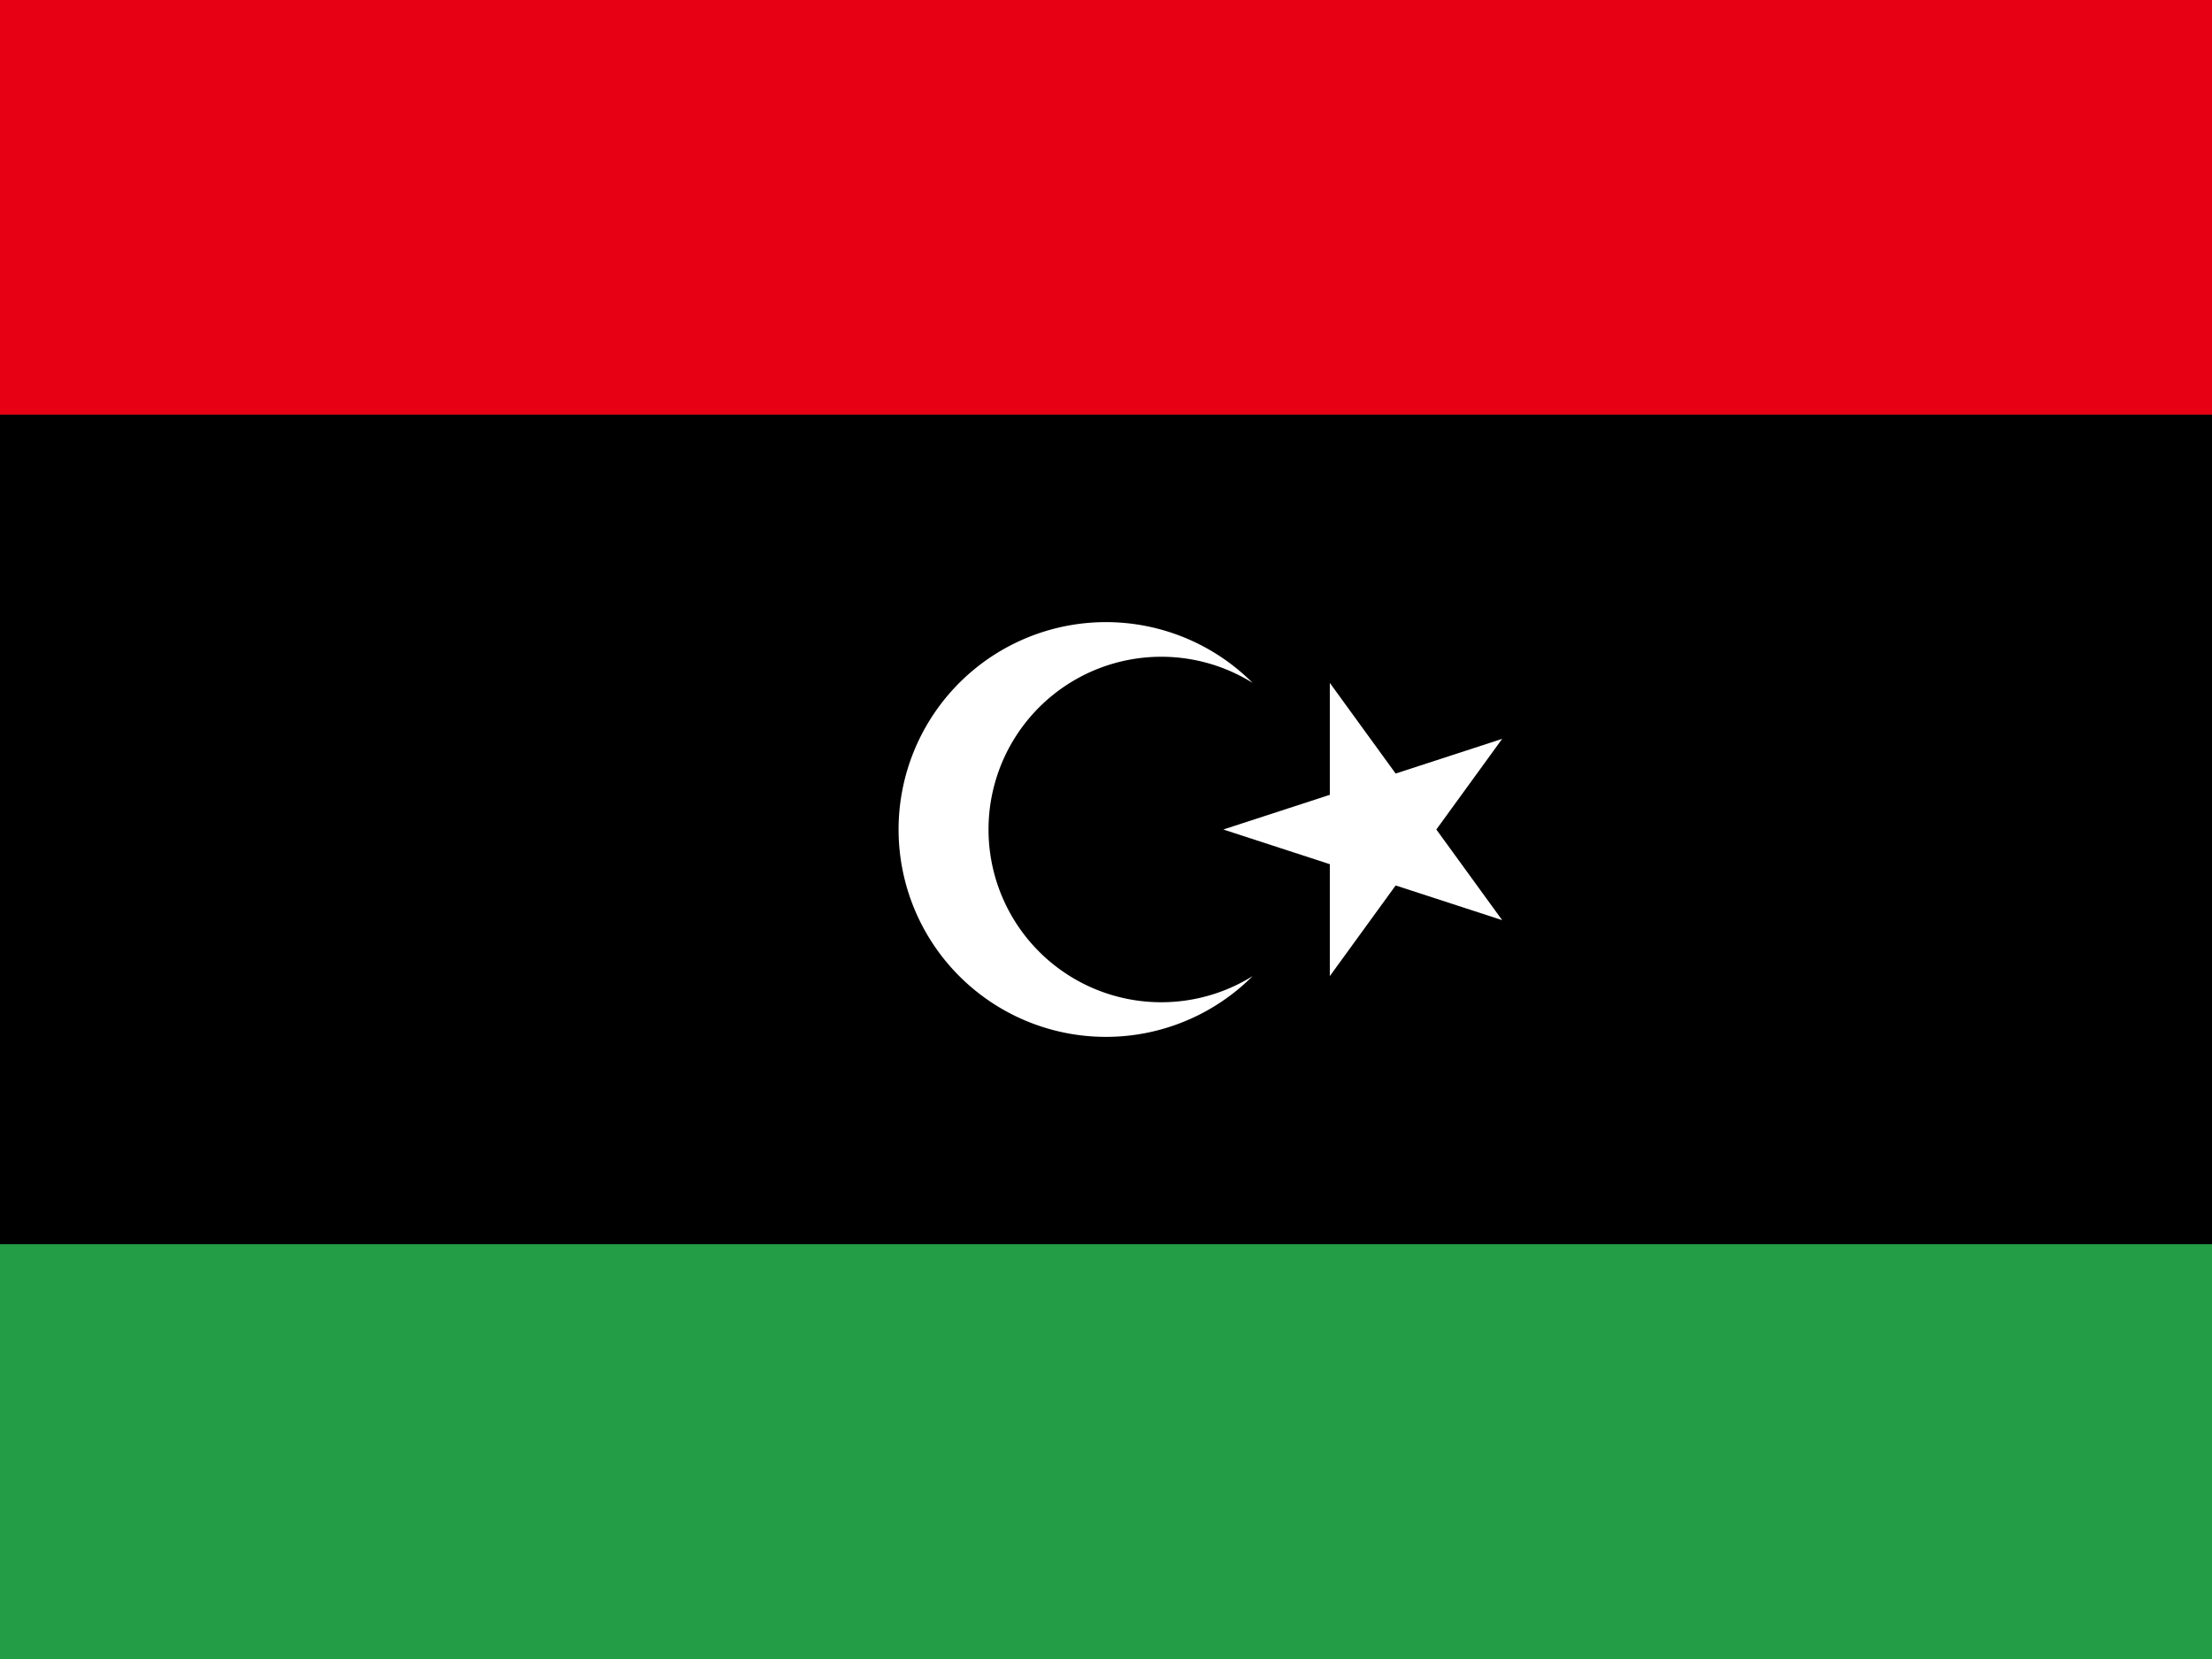 <?xml version="1.0"?>
<svg xmlns="http://www.w3.org/2000/svg" xmlns:xlink="http://www.w3.org/1999/xlink" version="1.1" width="480" height="360" viewBox="0 0 480 360">
<rect x="0" y="0" width="480" height="360" fill="#333333" stroke="none"/>
<!-- Generated by Kreative Vexillo v1.0 -->
<style>
.black{fill:rgb(0,0,0);}
.green{fill:rgb(35,158,70);}
.red{fill:rgb(231,0,19);}
.white{fill:rgb(255,255,255);}
</style>
<defs>
<path id="crescent" d="M 0.707 -0.707 A 1.0 1.0 0.0 1 0 0.707 0.707 A 0.833 0.833 0.0 1 1 0.707 -0.707 Z"/>
<path id="star" d="M 0.0 -1.0 L 0.225 -0.309 L 0.951 -0.309 L 0.363 0.118 L 0.588 0.809 L 0.0 0.382 L -0.588 0.809 L -0.363 0.118 L -0.951 -0.309 L -0.225 -0.309 Z"/>
</defs>
<g>
<g>
<rect x="0" y="0" width="480" height="90" class="red"/>
<rect x="0" y="90" width="480" height="180" class="black"/>
<rect x="0" y="270" width="480" height="90" class="green"/>
</g>
<use xlink:href="#crescent" transform="translate(240 180) scale(45 45) rotate(0)" class="white"/>
<use xlink:href="#star" transform="translate(298.905 180) scale(33.451 33.451) rotate(-90)" class="white"/>
</g>
</svg>
